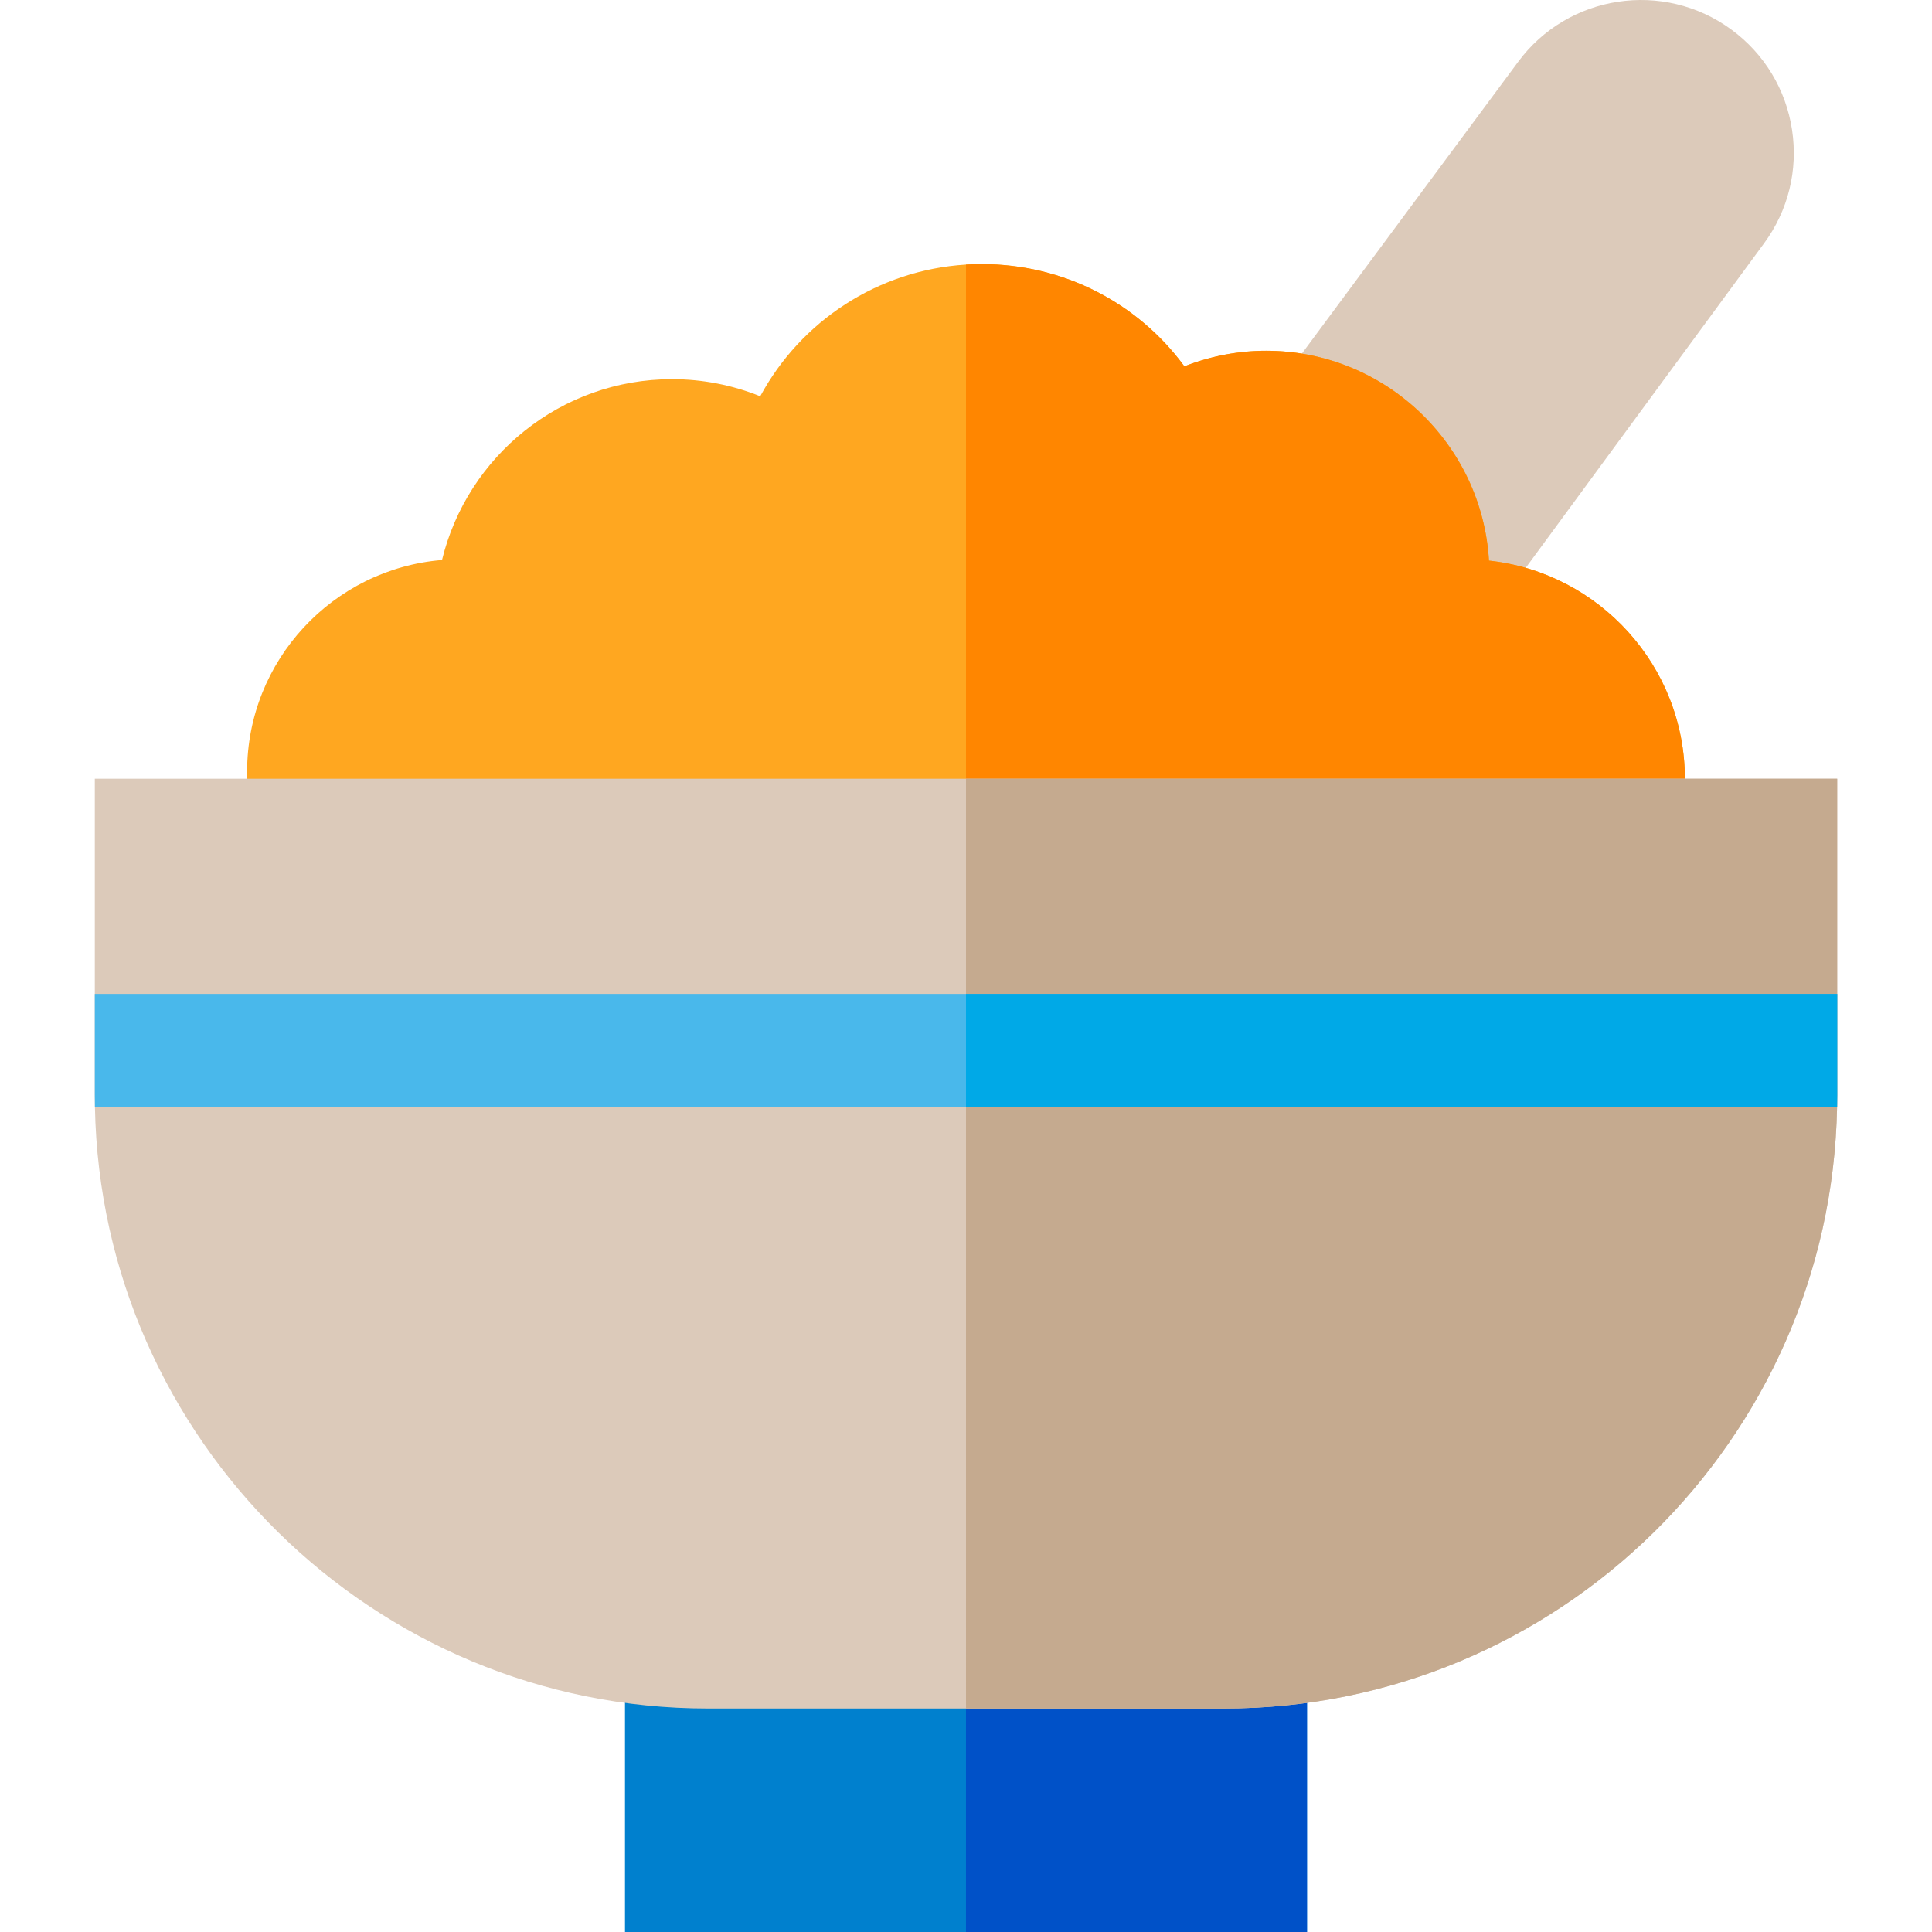 <?xml version="1.0" encoding="iso-8859-1"?>
<!-- Generator: Adobe Illustrator 19.0.0, SVG Export Plug-In . SVG Version: 6.00 Build 0)  -->
<svg version="1.1" id="Capa_1" xmlns="http://www.w3.org/2000/svg" xmlns:xlink="http://www.w3.org/1999/xlink" x="0px" y="0px"
	 viewBox="0 0 512.003 512.003" style="enable-background:new 0 0 512.003 512.003;" xml:space="preserve">
<path style="fill:#DCCABA;" d="M474.91,34.381c-1.632-10.694-7.33-20.114-16.046-26.522c-17.99-13.229-43.391-9.354-56.588,8.59
	l-67.744,91.396l12.051,8.933l24.218,28.676l-2.135,2.907l24.18,17.76l74.656-101.64C473.91,55.765,476.541,45.075,474.91,34.381z"
	/>
<path style="fill:#FFA720;" d="M446.517,206.471c0,6.89-1.19,13.64-3.55,20.061l-3.61,9.84H74.377l-3.97-8.86
	c-3.27-7.28-4.92-15.02-4.92-23.011c0-29.471,22.771-53.731,51.651-56.092c6.67-27.461,31.471-47.921,60.962-47.921
	c8.07,0,16,1.56,23.371,4.53c10.74-19.921,31.191-33.451,54.531-34.901c1.38-0.09,2.78-0.13,4.18-0.13
	c21.641,0,41.341,10.25,53.691,27.101c6.87-2.7,14.24-4.13,21.681-4.13c31.421,0,57.202,24.631,59.042,55.612
	C423.746,151.729,446.517,176.49,446.517,206.471z"/>
<path style="fill:#FF8600;" d="M439.357,236.372H256.002V70.117c1.38-0.09,2.78-0.13,4.18-0.13c21.641,0,41.341,10.25,53.691,27.101
	c6.87-2.7,14.24-4.13,21.681-4.13c31.421,0,57.202,24.631,59.042,55.612c29.151,3.16,51.921,27.921,51.921,57.902
	c0,6.89-1.19,13.64-3.55,20.061L439.357,236.372z"/>
<rect x="165.626" y="439.501" style="fill:#0080CE;" width="180.745" height="72.502"/>
<rect x="255.999" y="439.501" style="fill:#0051C8;" width="90.372" height="72.502"/>
<path style="fill:#DCCABA;" d="M486.878,206.371v83.902c0,1.04-0.01,2.09-0.03,3.13c-1.67,88.172-73.912,159.374-162.474,159.374
	H187.63c-88.562,0-160.804-71.202-162.474-159.374c-0.02-1.04-0.03-2.09-0.03-3.13v-83.902H486.878z"/>
<path style="fill:#C5AA8F;" d="M486.878,206.371v83.902c0,1.04-0.01,2.09-0.03,3.13c-1.67,88.172-73.912,159.374-162.474,159.374
	h-68.372V206.371H486.878z"/>
<path style="fill:#49B8EB;" d="M486.878,263.402v26.871c0,1.04-0.01,2.09-0.03,3.13H25.155c-0.02-1.04-0.03-2.09-0.03-3.13v-26.871
	H486.878z"/>
<path style="fill:#00A9E7;" d="M486.878,263.402v26.871c0,1.04-0.01,2.09-0.03,3.13H256.002v-30.001H486.878z"/>
<g>
</g>
<g>
</g>
<g>
</g>
<g>
</g>
<g>
</g>
<g>
</g>
<g>
</g>
<g>
</g>
<g>
</g>
<g>
</g>
<g>
</g>
<g>
</g>
<g>
</g>
<g>
</g>
<g>
</g>
</svg>
